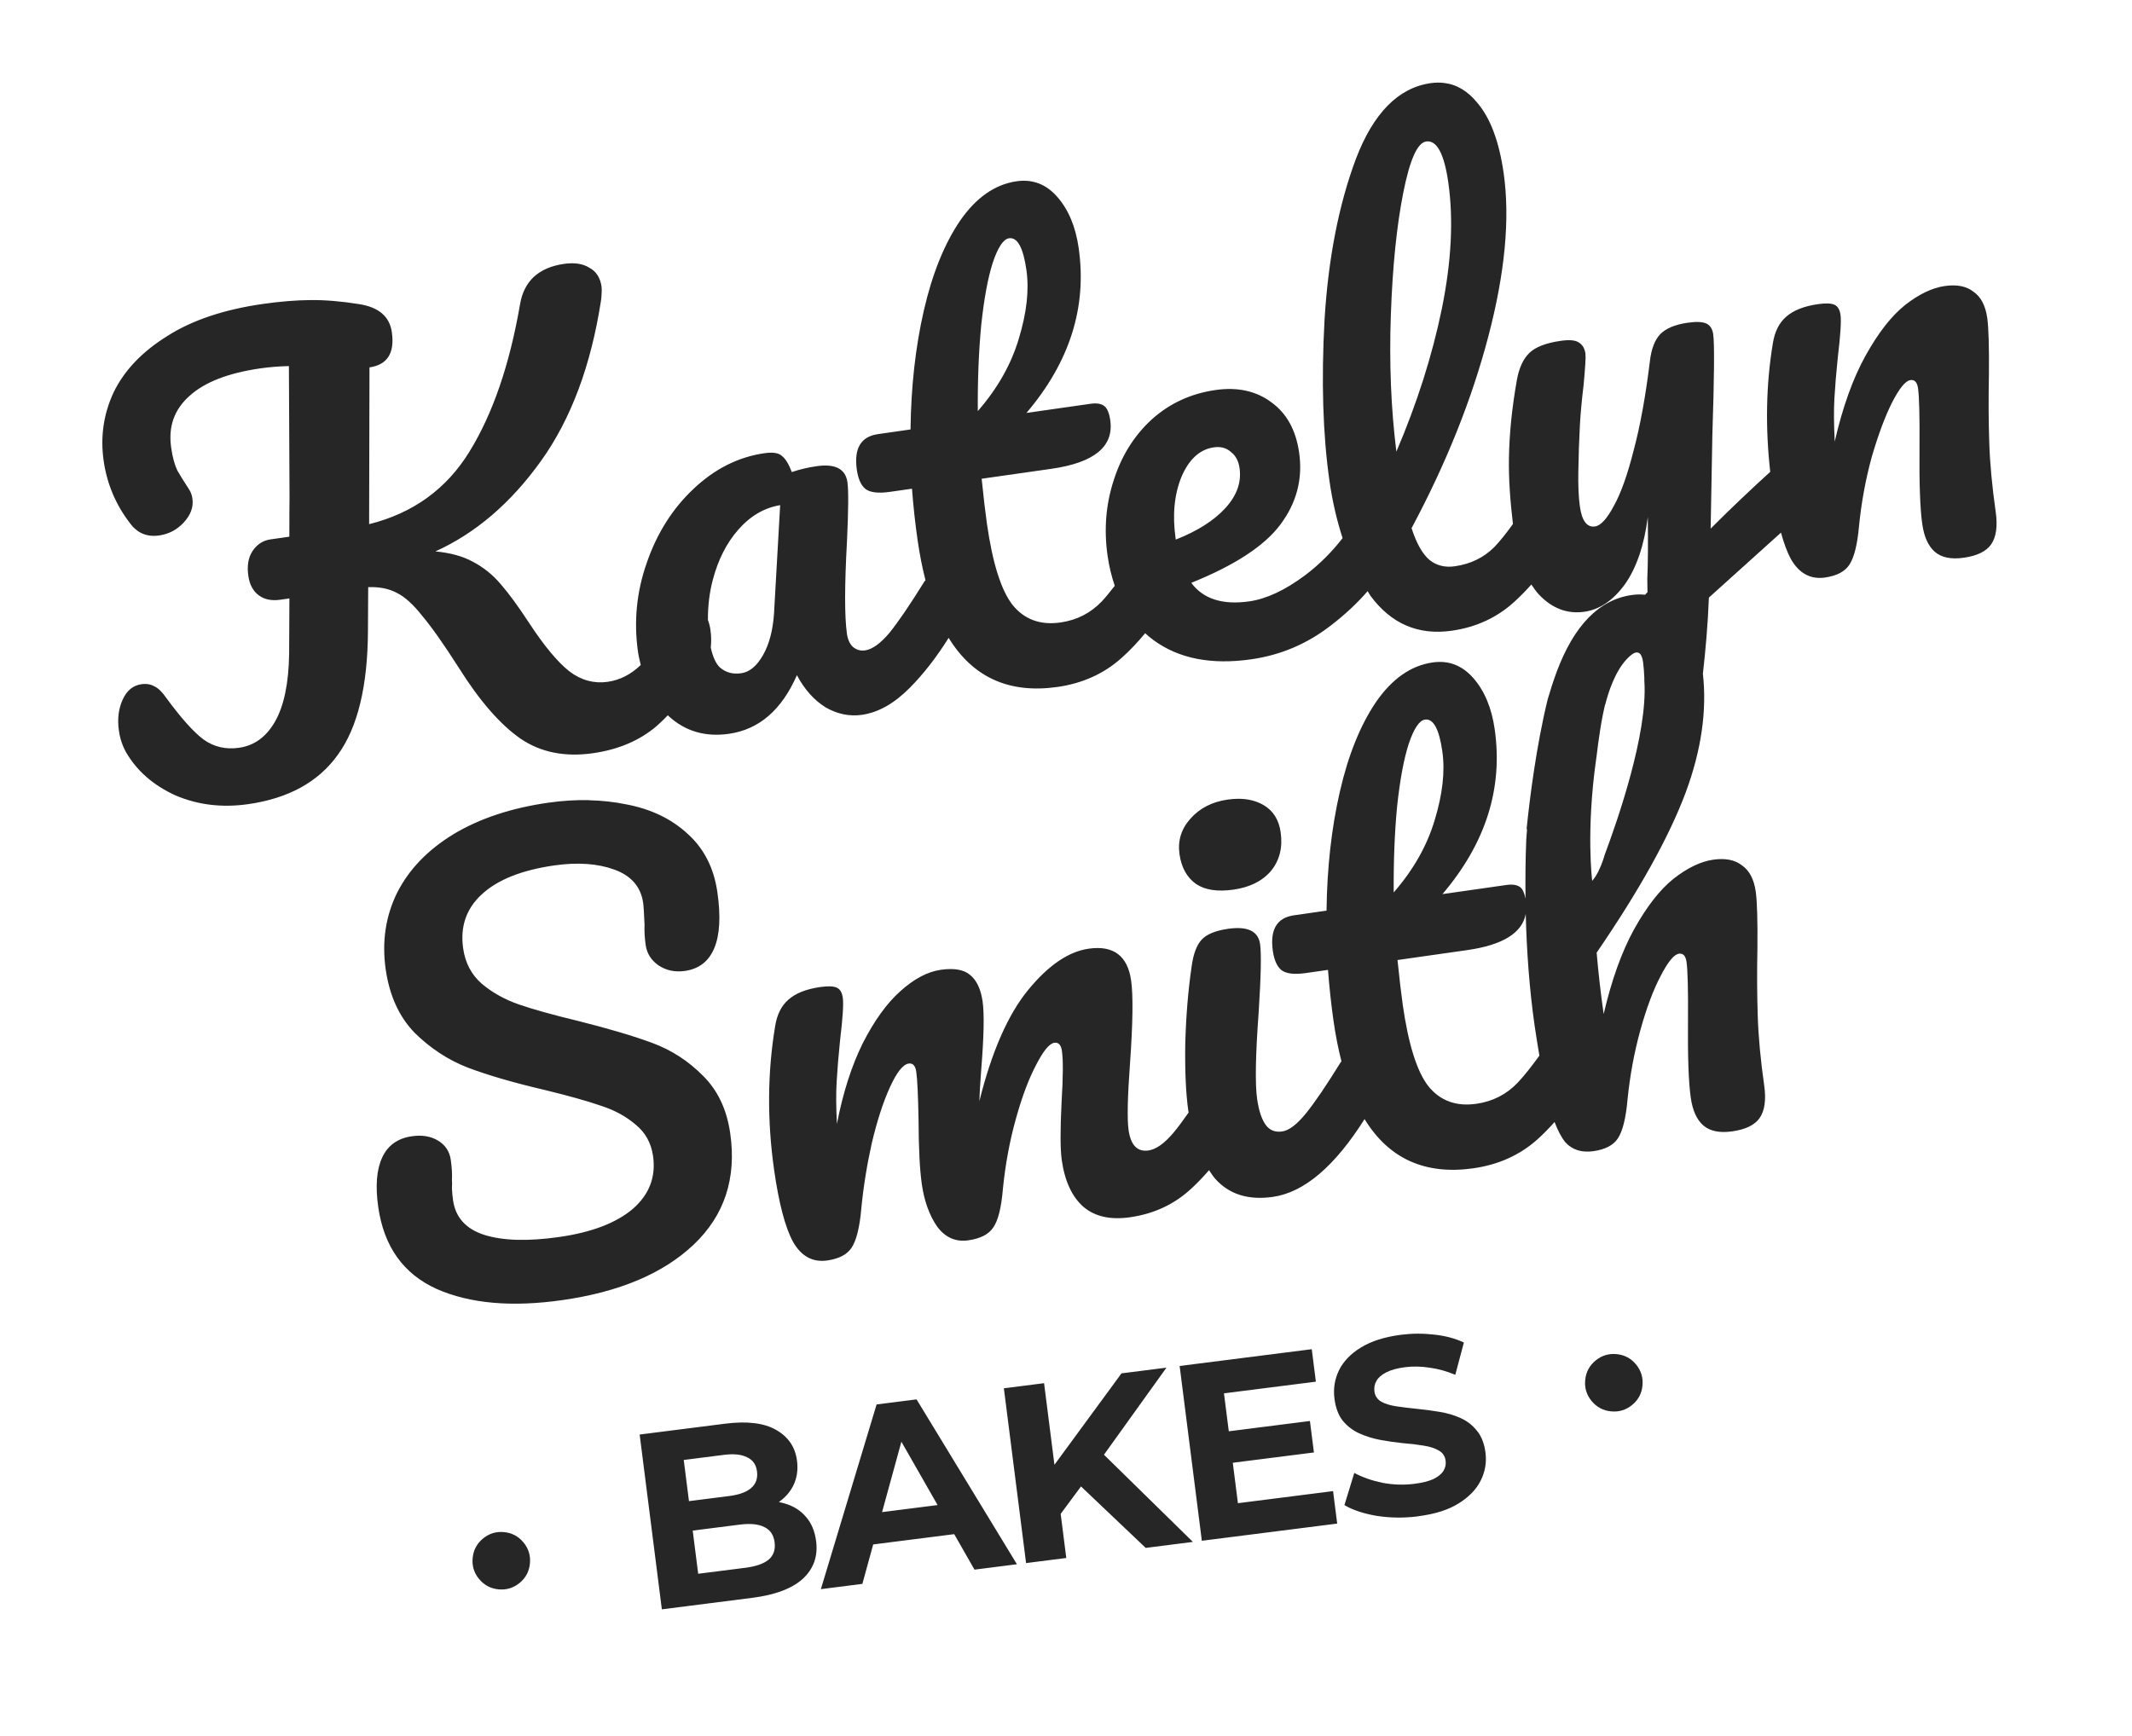 <?xml version="1.0" encoding="UTF-8" standalone="no"?>
<!-- Created with Inkscape (http://www.inkscape.org/) -->

<svg
   width="71.705mm"
   height="58.401mm"
   viewBox="0 0 71.705 58.401"
   version="1.1"
   id="svg1"
   sodipodi:docname="logo.svg"
   inkscape:version="1.3.2 (091e20e, 2023-11-25, custom)"
   inkscape:export-filename="logo.png"
   inkscape:export-xdpi="96"
   inkscape:export-ydpi="96"
   xmlns:inkscape="http://www.inkscape.org/namespaces/inkscape"
   xmlns:sodipodi="http://sodipodi.sourceforge.net/DTD/sodipodi-0.dtd"
   xmlns="http://www.w3.org/2000/svg"
   xmlns:svg="http://www.w3.org/2000/svg">
  <sodipodi:namedview
     id="namedview1"
     pagecolor="#ffffff"
     bordercolor="#000000"
     borderopacity="0.25"
     inkscape:showpageshadow="2"
     inkscape:pageopacity="0.0"
     inkscape:pagecheckerboard="0"
     inkscape:deskcolor="#d1d1d1"
     inkscape:document-units="mm"
     inkscape:zoom="2.0000001"
     inkscape:cx="115.49999"
     inkscape:cy="174.24999"
     inkscape:window-width="1920"
     inkscape:window-height="1027"
     inkscape:window-x="1042"
     inkscape:window-y="262"
     inkscape:window-maximized="1"
     inkscape:current-layer="layer1" />
  <defs
     id="defs1" />
  <g
     inkscape:label="Layer 1"
     inkscape:groupmode="layer"
     id="layer1"
     transform="translate(-77.717,-7.594)">
    <path
       id="text3"
       style="font-size:19.403px;font-family:Pacifico;-inkscape-font-specification:Pacifico;letter-spacing:-0.307px;word-spacing:1.852px;stroke-width:0.25;fill:#262626;fill-opacity:1"
       d="m 126.277,10.383 c -0.142,-0.016 -0.29,-0.014 -0.443,0.008 -1.088,0.155 -1.927,1.007 -2.517,2.554 -0.576,1.546 -0.927,3.347 -1.052,5.403 -0.112,2.054 -0.057,3.863 0.166,5.425 0.101,0.709 0.254,1.342 0.441,1.922 -0.363,0.47 -0.783,0.89 -1.265,1.253 -0.673,0.501 -1.298,0.793 -1.874,0.875 -0.896,0.128 -1.547,-0.08 -1.951,-0.623 1.458,-0.587 2.456,-1.239 2.994,-1.956 0.549,-0.732 0.761,-1.539 0.635,-2.423 -0.108,-0.756 -0.417,-1.319 -0.928,-1.69 -0.512,-0.384 -1.139,-0.524 -1.882,-0.418 -0.832,0.119 -1.549,0.45 -2.151,0.993 -0.589,0.541 -1.015,1.222 -1.276,2.044 -0.264,0.809 -0.332,1.655 -0.206,2.538 0.052,0.365 0.135,0.7 0.242,1.011 -0.15,0.19 -0.302,0.383 -0.438,0.526 -0.375,0.393 -0.838,0.629 -1.389,0.708 -0.679,0.097 -1.216,-0.101 -1.613,-0.593 -0.384,-0.494 -0.671,-1.407 -0.861,-2.738 -0.051,-0.359 -0.11,-0.86 -0.176,-1.504 l 2.344,-0.334 c 1.447,-0.207 2.107,-0.751 1.981,-1.635 -0.035,-0.243 -0.103,-0.404 -0.206,-0.481 -0.102,-0.077 -0.256,-0.101 -0.461,-0.071 l -2.151,0.307 c 1.455,-1.71 2.04,-3.557 1.757,-5.542 -0.102,-0.717 -0.341,-1.291 -0.716,-1.721 -0.375,-0.43 -0.831,-0.606 -1.369,-0.53 -0.73,0.104 -1.366,0.548 -1.907,1.331 -0.529,0.781 -0.934,1.786 -1.216,3.015 -0.282,1.229 -0.431,2.564 -0.448,4.003 l -1.095,0.157 c -0.576,0.082 -0.813,0.482 -0.711,1.199 0.044,0.307 0.14,0.522 0.288,0.645 0.161,0.121 0.434,0.154 0.818,0.099 l 0.749,-0.107 c 0.044,0.582 0.106,1.154 0.187,1.718 0.07,0.491 0.16,0.943 0.267,1.362 -0.01,0.014 -0.022,0.02 -0.032,0.035 -0.489,0.788 -0.883,1.367 -1.183,1.737 -0.302,0.357 -0.575,0.552 -0.818,0.587 -0.154,0.022 -0.29,-0.018 -0.409,-0.118 -0.106,-0.102 -0.173,-0.249 -0.2,-0.441 -0.082,-0.576 -0.081,-1.622 0.003,-3.137 0.048,-1.039 0.052,-1.693 0.014,-1.962 -0.064,-0.448 -0.41,-0.628 -1.037,-0.538 -0.295,0.042 -0.572,0.108 -0.834,0.197 -0.104,-0.273 -0.215,-0.453 -0.332,-0.541 -0.106,-0.102 -0.3,-0.134 -0.581,-0.094 -0.884,0.126 -1.682,0.527 -2.396,1.204 -0.703,0.662 -1.225,1.488 -1.567,2.478 -0.344,0.977 -0.443,1.977 -0.297,3.002 0.022,0.156 0.059,0.297 0.093,0.441 -0.332,0.319 -0.702,0.508 -1.109,0.566 -0.461,0.066 -0.889,-0.049 -1.284,-0.346 -0.397,-0.309 -0.854,-0.858 -1.371,-1.647 -0.368,-0.562 -0.684,-0.993 -0.949,-1.295 -0.267,-0.315 -0.577,-0.564 -0.93,-0.749 -0.34,-0.187 -0.762,-0.303 -1.265,-0.349 1.35,-0.611 2.532,-1.622 3.546,-3.034 1.014,-1.412 1.69,-3.221 2.028,-5.425 0.022,-0.212 0.027,-0.363 0.014,-0.453 -0.042,-0.295 -0.177,-0.504 -0.404,-0.628 -0.216,-0.139 -0.503,-0.183 -0.861,-0.132 -0.423,0.06 -0.761,0.206 -1.015,0.439 -0.242,0.23 -0.394,0.533 -0.458,0.908 -0.35,2.036 -0.917,3.691 -1.702,4.966 -0.774,1.26 -1.899,2.074 -3.376,2.442 l 0.012,-5.274 c 0.602,-0.086 0.852,-0.481 0.752,-1.185 -0.075,-0.525 -0.44,-0.839 -1.095,-0.942 -0.602,-0.097 -1.151,-0.143 -1.646,-0.137 -0.483,0.004 -1.013,0.047 -1.589,0.129 -1.319,0.188 -2.397,0.551 -3.235,1.089 -0.84,0.525 -1.436,1.152 -1.79,1.882 -0.34,0.728 -0.453,1.495 -0.338,2.302 0.111,0.781 0.408,1.484 0.889,2.107 0.243,0.331 0.57,0.467 0.98,0.409 0.32,-0.046 0.593,-0.189 0.82,-0.43 0.238,-0.256 0.337,-0.525 0.297,-0.807 -0.018,-0.128 -0.06,-0.24 -0.126,-0.335 -0.15,-0.227 -0.277,-0.431 -0.381,-0.612 -0.093,-0.196 -0.163,-0.454 -0.208,-0.774 -0.101,-0.704 0.105,-1.282 0.615,-1.734 0.509,-0.465 1.307,-0.775 2.395,-0.93 0.295,-0.042 0.611,-0.067 0.95,-0.076 l 0.021,4.407 c -0.004,0.249 -0.006,0.693 -0.006,1.333 l -0.634,0.09 c -0.256,0.037 -0.459,0.17 -0.609,0.4 -0.139,0.216 -0.184,0.49 -0.137,0.823 0.042,0.295 0.158,0.513 0.348,0.656 0.19,0.143 0.433,0.193 0.727,0.151 l 0.307,-0.044 -0.009,1.863 c -0.015,0.995 -0.174,1.756 -0.477,2.283 -0.293,0.512 -0.695,0.805 -1.208,0.878 -0.448,0.064 -0.847,-0.029 -1.196,-0.28 -0.337,-0.252 -0.756,-0.722 -1.259,-1.408 -0.132,-0.19 -0.26,-0.316 -0.387,-0.376 -0.128,-0.073 -0.275,-0.098 -0.442,-0.074 -0.282,0.04 -0.492,0.214 -0.631,0.521 -0.139,0.307 -0.181,0.653 -0.126,1.037 0.038,0.269 0.119,0.512 0.241,0.73 0.364,0.628 0.916,1.11 1.657,1.449 0.752,0.324 1.57,0.423 2.453,0.297 1.357,-0.194 2.363,-0.749 3.016,-1.665 0.666,-0.918 1.003,-2.312 1.01,-4.182 l 0.008,-1.452 c 0.377,-0.015 0.7,0.05 0.968,0.195 0.267,0.132 0.553,0.391 0.856,0.779 0.315,0.373 0.724,0.955 1.229,1.746 0.693,1.103 1.381,1.893 2.063,2.371 0.68,0.465 1.494,0.63 2.442,0.495 0.858,-0.122 1.573,-0.427 2.144,-0.914 0.128,-0.112 0.254,-0.236 0.378,-0.364 0.01,0.01 0.018,0.022 0.028,0.032 0.556,0.509 1.231,0.706 2.025,0.593 1.012,-0.144 1.773,-0.802 2.286,-1.972 0.251,0.474 0.57,0.833 0.958,1.078 0.399,0.231 0.809,0.316 1.232,0.255 0.551,-0.079 1.089,-0.384 1.614,-0.916 0.471,-0.477 0.903,-1.038 1.299,-1.673 0.817,1.332 2.037,1.883 3.66,1.652 0.845,-0.121 1.563,-0.446 2.154,-0.974 0.281,-0.251 0.545,-0.53 0.795,-0.834 0.089,0.081 0.181,0.158 0.279,0.23 0.847,0.624 1.943,0.84 3.288,0.648 0.986,-0.141 1.873,-0.516 2.661,-1.125 0.502,-0.383 0.914,-0.773 1.255,-1.168 0.033,0.048 0.059,0.106 0.093,0.153 0.697,0.946 1.609,1.339 2.736,1.178 0.82,-0.117 1.518,-0.439 2.097,-0.966 0.202,-0.181 0.394,-0.38 0.58,-0.588 0.077,0.116 0.158,0.23 0.25,0.332 0.446,0.472 0.958,0.667 1.534,0.584 0.512,-0.073 0.965,-0.379 1.359,-0.919 0.392,-0.552 0.65,-1.308 0.774,-2.267 0.011,0.9 0.005,1.593 -0.017,2.08 l 0.006,0.45 c -0.029,0.029 -0.052,0.055 -0.081,0.084 -0.144,-0.015 -0.293,-0.013 -0.447,0.009 -1.101,0.157 -1.944,1.022 -2.53,2.595 -0.108,0.294 -0.207,0.6 -0.299,0.916 -0.383,1.569 -0.602,3.322 -0.707,4.34 0.005,0.017 0.007,0.036 0.012,0.052 -0.007,0.111 -0.02,0.213 -0.025,0.325 -0.028,0.672 -0.032,1.331 -0.025,1.982 -0.038,-0.182 -0.095,-0.319 -0.181,-0.384 -0.102,-0.077 -0.256,-0.101 -0.461,-0.072 l -2.151,0.307 c 1.455,-1.71 2.04,-3.558 1.757,-5.543 -0.102,-0.717 -0.341,-1.29 -0.716,-1.72 -0.375,-0.43 -0.832,-0.607 -1.369,-0.53 -0.73,0.104 -1.366,0.548 -1.907,1.331 -0.529,0.781 -0.934,1.786 -1.216,3.015 -0.282,1.229 -0.431,2.564 -0.448,4.003 l -1.095,0.157 c -0.576,0.082 -0.813,0.482 -0.711,1.199 0.044,0.307 0.14,0.522 0.288,0.645 0.161,0.121 0.433,0.154 0.818,0.099 l 0.749,-0.107 c 0.044,0.582 0.106,1.154 0.186,1.718 0.07,0.489 0.159,0.939 0.266,1.357 -0.01,0.014 -0.021,0.026 -0.031,0.041 -0.478,0.774 -0.866,1.346 -1.166,1.715 -0.3,0.369 -0.565,0.571 -0.796,0.604 -0.243,0.035 -0.431,-0.043 -0.563,-0.234 -0.132,-0.19 -0.225,-0.477 -0.28,-0.861 -0.071,-0.499 -0.054,-1.476 0.053,-2.928 0.077,-1.2 0.093,-1.96 0.047,-2.28 -0.062,-0.435 -0.42,-0.607 -1.073,-0.514 -0.423,0.06 -0.719,0.181 -0.889,0.362 -0.17,0.181 -0.284,0.485 -0.341,0.911 -0.119,0.814 -0.19,1.686 -0.214,2.617 -0.013,0.916 0.022,1.663 0.104,2.239 0.003,0.018 0.007,0.033 0.01,0.051 -0.192,0.276 -0.365,0.508 -0.516,0.687 -0.302,0.357 -0.581,0.554 -0.837,0.59 -0.371,0.053 -0.594,-0.177 -0.667,-0.689 -0.051,-0.359 -0.035,-1.113 0.05,-2.261 0.095,-1.346 0.107,-2.269 0.036,-2.768 -0.119,-0.832 -0.594,-1.189 -1.427,-1.07 -0.679,0.097 -1.357,0.559 -2.036,1.388 -0.679,0.828 -1.226,2.076 -1.641,3.742 0.006,-0.236 0.026,-0.592 0.063,-1.067 0.09,-1.11 0.105,-1.871 0.047,-2.28 -0.06,-0.422 -0.201,-0.723 -0.422,-0.9 -0.209,-0.179 -0.537,-0.237 -0.985,-0.173 -0.448,0.064 -0.903,0.306 -1.366,0.725 -0.452,0.404 -0.872,0.987 -1.26,1.748 -0.375,0.759 -0.664,1.663 -0.868,2.711 -0.029,-0.571 -0.032,-1.048 -0.008,-1.43 0.022,-0.395 0.06,-0.858 0.115,-1.388 0.09,-0.745 0.12,-1.219 0.091,-1.424 -0.026,-0.179 -0.094,-0.294 -0.206,-0.343 -0.112,-0.049 -0.296,-0.056 -0.552,-0.019 -0.474,0.068 -0.832,0.21 -1.075,0.428 -0.232,0.203 -0.38,0.498 -0.442,0.886 -0.26,1.566 -0.271,3.181 -0.034,4.846 0.161,1.127 0.374,1.933 0.639,2.417 0.278,0.483 0.661,0.69 1.147,0.621 0.397,-0.057 0.67,-0.201 0.82,-0.431 0.161,-0.245 0.269,-0.679 0.324,-1.301 0.068,-0.715 0.185,-1.451 0.352,-2.206 0.179,-0.757 0.383,-1.387 0.612,-1.89 0.229,-0.503 0.439,-0.768 0.631,-0.796 0.141,-0.02 0.226,0.073 0.255,0.278 0.037,0.256 0.062,0.801 0.077,1.635 0.004,0.94 0.04,1.654 0.109,2.14 0.082,0.576 0.255,1.055 0.519,1.435 0.274,0.366 0.623,0.519 1.045,0.458 0.41,-0.058 0.69,-0.203 0.84,-0.433 0.163,-0.232 0.271,-0.666 0.324,-1.301 0.081,-0.809 0.224,-1.587 0.431,-2.335 0.207,-0.748 0.434,-1.355 0.681,-1.822 0.245,-0.479 0.451,-0.731 0.618,-0.754 0.141,-0.02 0.226,0.072 0.255,0.277 0.044,0.307 0.04,0.876 -0.011,1.707 -0.048,0.947 -0.046,1.6 0.005,1.959 0.102,0.717 0.348,1.244 0.735,1.581 0.386,0.324 0.905,0.439 1.559,0.346 0.807,-0.115 1.492,-0.435 2.058,-0.96 0.21,-0.191 0.409,-0.403 0.603,-0.625 0.063,0.094 0.123,0.192 0.194,0.276 0.468,0.534 1.118,0.742 1.951,0.623 1.053,-0.15 2.081,-1.028 3.084,-2.616 0.817,1.334 2.038,1.885 3.662,1.654 0.845,-0.121 1.563,-0.445 2.154,-0.974 0.2,-0.179 0.39,-0.377 0.575,-0.582 0.109,0.286 0.229,0.519 0.364,0.683 0.232,0.254 0.547,0.353 0.944,0.297 0.397,-0.057 0.671,-0.2 0.821,-0.43 0.161,-0.245 0.269,-0.679 0.324,-1.301 0.081,-0.809 0.224,-1.587 0.431,-2.335 0.207,-0.748 0.434,-1.355 0.681,-1.822 0.245,-0.479 0.451,-0.731 0.618,-0.754 0.141,-0.02 0.226,0.072 0.255,0.277 0.04,0.282 0.057,0.946 0.049,1.992 -0.011,1.204 0.02,2.062 0.093,2.574 0.062,0.435 0.205,0.748 0.428,0.938 0.223,0.19 0.546,0.255 0.968,0.195 0.448,-0.064 0.754,-0.212 0.917,-0.444 0.174,-0.247 0.226,-0.614 0.157,-1.1 -0.122,-0.858 -0.195,-1.638 -0.217,-2.34 -0.024,-0.715 -0.027,-1.473 -0.011,-2.272 0.009,-0.942 -0.01,-1.58 -0.057,-1.913 -0.059,-0.41 -0.211,-0.702 -0.458,-0.875 -0.236,-0.188 -0.559,-0.253 -0.968,-0.195 -0.423,0.06 -0.869,0.274 -1.339,0.642 -0.457,0.366 -0.899,0.932 -1.325,1.698 -0.415,0.752 -0.756,1.702 -1.024,2.851 -0.101,-0.704 -0.179,-1.392 -0.236,-2.063 1.438,-2.1 2.436,-3.895 2.994,-5.386 0.528,-1.427 0.718,-2.758 0.579,-3.996 0.091,-0.799 0.165,-1.637 0.202,-2.562 l 2.424,-2.185 c 0.101,0.363 0.211,0.664 0.334,0.889 0.278,0.483 0.661,0.69 1.147,0.621 0.397,-0.057 0.67,-0.201 0.82,-0.431 0.161,-0.245 0.269,-0.678 0.324,-1.3 0.081,-0.809 0.225,-1.587 0.431,-2.335 0.22,-0.75 0.446,-1.357 0.681,-1.822 0.245,-0.479 0.451,-0.731 0.618,-0.754 0.141,-0.02 0.226,0.073 0.255,0.278 0.04,0.282 0.057,0.946 0.049,1.992 -0.011,1.204 0.02,2.061 0.093,2.573 0.062,0.435 0.205,0.748 0.428,0.938 0.223,0.19 0.546,0.256 0.968,0.195 0.448,-0.064 0.754,-0.212 0.917,-0.444 0.174,-0.247 0.226,-0.614 0.157,-1.1 -0.122,-0.858 -0.195,-1.638 -0.217,-2.341 -0.024,-0.715 -0.027,-1.472 -0.011,-2.272 0.009,-0.942 -0.01,-1.58 -0.057,-1.913 -0.059,-0.41 -0.211,-0.702 -0.458,-0.875 -0.236,-0.188 -0.559,-0.254 -0.969,-0.195 -0.423,0.06 -0.869,0.274 -1.339,0.642 -0.457,0.366 -0.899,0.932 -1.325,1.699 -0.426,0.766 -0.772,1.73 -1.038,2.892 -0.029,-0.571 -0.033,-1.053 -0.011,-1.448 0.022,-0.395 0.06,-0.858 0.115,-1.389 0.09,-0.745 0.12,-1.219 0.091,-1.424 -0.026,-0.179 -0.094,-0.294 -0.206,-0.343 -0.112,-0.049 -0.296,-0.056 -0.552,-0.019 -0.474,0.068 -0.832,0.21 -1.075,0.428 -0.232,0.203 -0.38,0.498 -0.442,0.886 -0.233,1.402 -0.255,2.845 -0.089,4.326 -0.659,0.601 -1.325,1.23 -2.004,1.911 l 0.058,-3.164 c 0.064,-1.93 0.074,-3.055 0.028,-3.375 -0.026,-0.179 -0.102,-0.299 -0.228,-0.359 -0.126,-0.06 -0.336,-0.07 -0.631,-0.028 -0.423,0.06 -0.731,0.19 -0.925,0.387 -0.181,0.196 -0.296,0.493 -0.343,0.891 -0.145,1.184 -0.327,2.19 -0.549,3.018 -0.209,0.827 -0.433,1.453 -0.673,1.879 -0.227,0.424 -0.436,0.651 -0.628,0.678 -0.269,0.038 -0.438,-0.186 -0.507,-0.672 -0.044,-0.307 -0.061,-0.704 -0.052,-1.189 0.007,-0.498 0.025,-1.016 0.053,-1.555 0.022,-0.395 0.063,-0.839 0.123,-1.331 0.057,-0.609 0.078,-0.965 0.063,-1.067 -0.026,-0.179 -0.102,-0.306 -0.23,-0.379 -0.115,-0.075 -0.314,-0.092 -0.595,-0.052 -0.499,0.071 -0.853,0.207 -1.059,0.406 -0.207,0.199 -0.346,0.5 -0.42,0.902 -0.167,0.938 -0.256,1.82 -0.269,2.645 -0.012,0.68 0.041,1.424 0.135,2.209 -0.232,0.322 -0.445,0.589 -0.633,0.783 -0.355,0.351 -0.795,0.564 -1.32,0.639 -0.333,0.048 -0.617,-0.023 -0.853,-0.212 -0.238,-0.201 -0.439,-0.558 -0.604,-1.07 1.166,-2.179 2.028,-4.333 2.586,-6.464 0.558,-2.131 0.729,-3.959 0.511,-5.482 -0.152,-1.063 -0.447,-1.85 -0.886,-2.363 -0.321,-0.395 -0.694,-0.618 -1.12,-0.667 z m -0.595,1.97 c 0.359,-0.051 0.607,0.41 0.746,1.383 0.177,1.242 0.105,2.657 -0.218,4.245 -0.324,1.575 -0.833,3.177 -1.529,4.805 -0.181,-1.451 -0.243,-2.984 -0.186,-4.599 0.057,-1.615 0.195,-2.981 0.415,-4.096 0.22,-1.116 0.476,-1.695 0.771,-1.737 z m -14.027,3.256 c 0.282,-0.04 0.477,0.317 0.584,1.073 0.095,0.666 0.009,1.436 -0.258,2.31 -0.256,0.86 -0.715,1.67 -1.378,2.431 -0.007,-1.057 0.032,-2.023 0.116,-2.897 0.095,-0.889 0.224,-1.587 0.387,-2.094 0.174,-0.521 0.357,-0.795 0.549,-0.823 z m 6.887,7.033 c 0.23,-0.033 0.421,0.018 0.571,0.153 0.161,0.121 0.259,0.303 0.294,0.546 0.068,0.474 -0.091,0.921 -0.475,1.342 -0.384,0.421 -0.941,0.775 -1.671,1.062 l -0.005,-0.038 c -0.111,-0.781 -0.047,-1.47 0.195,-2.067 0.254,-0.598 0.619,-0.931 1.092,-0.998 z m -14.586,1.945 -0.206,3.635 c -0.037,0.567 -0.159,1.036 -0.368,1.405 -0.209,0.369 -0.454,0.574 -0.735,0.614 -0.282,0.04 -0.52,-0.024 -0.714,-0.192 -0.149,-0.14 -0.246,-0.377 -0.311,-0.672 0.02,-0.184 0.02,-0.38 -0.011,-0.595 -0.018,-0.127 -0.048,-0.237 -0.085,-0.334 -0.002,-0.455 0.048,-0.904 0.163,-1.343 0.178,-0.679 0.463,-1.242 0.856,-1.69 0.404,-0.463 0.874,-0.739 1.41,-0.828 z m 28.814,4.955 v 0.001 c 0.166,-0.003 0.208,0.246 0.227,0.505 0,0 5e-4,0.003 5.1e-4,0.003 5.5e-4,0.005 0.014,0.129 0.022,0.335 1.4e-4,0.005 8.8e-4,0.014 0.001,0.019 2e-5,6.44e-4 -5.3e-4,0.001 -5.2e-4,0.002 9.2e-4,0.024 -2e-4,0.063 5.2e-4,0.089 3.4e-4,0.005 6.9e-4,0.009 10e-4,0.014 0.119,1.754 -0.906,4.695 -1.34,5.854 -0.026,0.096 -0.091,0.308 -0.203,0.532 -4.1e-4,9.97e-4 -0.011,0.03 -0.011,0.03 -3.2e-4,-0.002 -2.1e-4,-0.004 -5.2e-4,-0.005 -0.057,0.11 -0.123,0.217 -0.2,0.304 0,0 -0.213,-1.655 0.134,-4.102 0.004,-0.029 0.008,-0.055 0.012,-0.083 0.069,-0.579 0.148,-1.087 0.208,-1.38 1.1e-4,-0.002 4.1e-4,-0.003 5.2e-4,-0.005 2e-5,-0.003 2.8e-4,-0.005 5.2e-4,-0.008 4.4e-4,-0.002 0.001,-0.006 0.002,-0.008 4.6e-4,-0.002 8e-4,-0.003 0.002,-0.004 v -5.16e-4 c 10e-4,-0.006 0.016,-0.087 0.042,-0.201 0.002,-0.011 0.004,-0.014 0.006,-0.026 0.013,-0.055 0.024,-0.104 0.024,-0.104 l 0.006,-0.003 c 0.103,-0.408 0.32,-1.1 0.724,-1.534 0.148,-0.159 0.259,-0.224 0.341,-0.226 z m -7.127,2.258 c 0.282,-0.04 0.477,0.317 0.584,1.073 0.095,0.666 0.009,1.436 -0.258,2.31 -0.256,0.86 -0.715,1.67 -1.378,2.431 -0.007,-1.057 0.031,-2.023 0.115,-2.897 0.095,-0.889 0.225,-1.587 0.388,-2.093 0.174,-0.521 0.357,-0.796 0.549,-0.823 z m -6.295,2.664 c -0.109,8.52e-4 -0.223,0.01 -0.342,0.027 -0.525,0.075 -0.945,0.292 -1.259,0.65 -0.304,0.344 -0.424,0.74 -0.36,1.188 0.064,0.448 0.249,0.781 0.554,0.999 0.304,0.205 0.725,0.269 1.262,0.192 0.551,-0.079 0.971,-0.289 1.262,-0.631 0.289,-0.355 0.397,-0.788 0.324,-1.3 -0.06,-0.423 -0.254,-0.728 -0.581,-0.917 -0.246,-0.141 -0.532,-0.211 -0.86,-0.208 z m -21.827,0.045 c -0.439,-0.009 -0.892,0.02 -1.36,0.086 -1.255,0.179 -2.321,0.534 -3.199,1.064 -0.865,0.529 -1.497,1.187 -1.894,1.976 -0.384,0.787 -0.51,1.641 -0.379,2.563 0.126,0.884 0.45,1.596 0.971,2.135 0.532,0.525 1.13,0.917 1.794,1.175 0.677,0.256 1.536,0.506 2.577,0.749 0.812,0.198 1.445,0.375 1.899,0.533 0.452,0.145 0.842,0.357 1.169,0.637 0.326,0.267 0.52,0.618 0.582,1.054 0.101,0.704 -0.128,1.299 -0.686,1.783 -0.56,0.472 -1.384,0.786 -2.473,0.941 -1.05,0.15 -1.889,0.126 -2.519,-0.072 -0.616,-0.199 -0.966,-0.587 -1.048,-1.163 -0.02,-0.141 -0.033,-0.276 -0.038,-0.406 0.007,-0.132 0.007,-0.223 -10e-7,-0.274 0.011,-0.198 -0.002,-0.424 -0.039,-0.681 -0.04,-0.282 -0.182,-0.497 -0.425,-0.645 -0.243,-0.148 -0.538,-0.198 -0.884,-0.148 -0.474,0.068 -0.806,0.304 -0.996,0.711 -0.19,0.406 -0.235,0.961 -0.135,1.666 0.19,1.332 0.844,2.251 1.962,2.758 1.116,0.494 2.526,0.62 4.229,0.377 1.921,-0.274 3.393,-0.896 4.418,-1.866 1.036,-0.984 1.446,-2.231 1.23,-3.742 -0.115,-0.807 -0.423,-1.455 -0.924,-1.946 -0.488,-0.492 -1.05,-0.856 -1.685,-1.092 -0.635,-0.236 -1.467,-0.483 -2.497,-0.742 -0.852,-0.205 -1.519,-0.391 -2,-0.557 -0.481,-0.167 -0.9,-0.401 -1.257,-0.703 -0.344,-0.304 -0.551,-0.699 -0.62,-1.185 -0.104,-0.73 0.104,-1.334 0.623,-1.813 0.531,-0.494 1.347,-0.82 2.448,-0.977 0.781,-0.111 1.454,-0.064 2.02,0.143 0.565,0.207 0.886,0.579 0.963,1.117 0.015,0.102 0.03,0.348 0.047,0.738 -0.009,0.21 0.004,0.437 0.038,0.681 0.04,0.282 0.184,0.51 0.431,0.684 0.26,0.172 0.556,0.234 0.889,0.187 0.474,-0.068 0.803,-0.324 0.988,-0.768 0.185,-0.445 0.22,-1.07 0.104,-1.877 -0.117,-0.82 -0.452,-1.477 -1.007,-1.973 -0.541,-0.498 -1.222,-0.825 -2.041,-0.982 -0.411,-0.085 -0.836,-0.132 -1.275,-0.142 z m 31.511,3.83 c 0.032,1.291 0.126,2.545 0.298,3.753 0.055,0.385 0.108,0.69 0.161,1.012 -0.261,0.36 -0.509,0.677 -0.732,0.912 -0.375,0.393 -0.838,0.629 -1.389,0.708 -0.679,0.097 -1.217,-0.101 -1.614,-0.593 -0.384,-0.494 -0.671,-1.407 -0.861,-2.739 -0.051,-0.359 -0.11,-0.86 -0.176,-1.504 l 2.344,-0.334 c 1.199,-0.171 1.85,-0.579 1.969,-1.215 z" />
    <path
       style="font-weight:bold;font-size:7.761px;font-family:Montserrat;-inkscape-font-specification:'Montserrat Bold';letter-spacing:-0.307px;word-spacing:1.852px;stroke-width:0.145;fill:#262626;fill-opacity:1"
       d="m 93.829,60.71 q -0.255,-0.311 -0.215,-0.71 0.039,-0.399 0.35,-0.654 0.309,-0.253 0.708,-0.214 0.399,0.039 0.654,0.35 0.253,0.309 0.214,0.708 -0.039,0.399 -0.348,0.652 -0.311,0.255 -0.71,0.215 -0.399,-0.039 -0.652,-0.348 z"
       id="text20" />
    <path
       d="M 91.403,73.834 V 67.907 h 2.896 q 1.118,0 1.676,0.423 0.567,0.423 0.567,1.118 0,0.466 -0.229,0.813 -0.229,0.339 -0.627,0.525 -0.398,0.186 -0.914,0.186 l 0.161,-0.347 q 0.559,0 0.991,0.186 0.432,0.178 0.669,0.533 0.246,0.356 0.246,0.872 0,0.762 -0.601,1.194 -0.601,0.423 -1.77,0.423 z m 1.363,-1.033 h 1.6 q 0.533,0 0.804,-0.169 0.279,-0.178 0.279,-0.559 0,-0.373 -0.279,-0.55 -0.271,-0.186 -0.804,-0.186 h -1.702 v -0.999 h 1.465 q 0.5,0 0.762,-0.169 0.271,-0.178 0.271,-0.533 0,-0.347 -0.271,-0.516 -0.262,-0.178 -0.762,-0.178 h -1.363 z m 4.028,1.033 2.642,-5.927 h 1.355 l 2.65,5.927 h -1.439 l -2.167,-5.232 h 0.542 l -2.176,5.232 z m 1.321,-1.27 0.364,-1.041 h 3.048 l 0.373,1.041 z m 6.864,-0.085 -0.076,-1.583 2.836,-2.989 h 1.524 l -2.557,2.752 -0.762,0.813 z m -1.228,1.355 V 67.907 h 1.363 v 5.927 z m 4.056,0 -2.108,-2.582 0.897,-0.974 2.811,3.556 z m 3.164,-3.539 h 2.853 v 1.067 h -2.853 z m 0.102,2.438 h 3.226 v 1.101 h -4.589 V 67.907 h 4.479 v 1.101 h -3.116 z m 5.958,1.202 q -0.711,0 -1.363,-0.186 -0.652,-0.195 -1.05,-0.5 l 0.466,-1.033 q 0.381,0.271 0.897,0.449 0.525,0.169 1.058,0.169 0.406,0 0.652,-0.076 0.254,-0.085 0.373,-0.229 0.119,-0.144 0.119,-0.33 0,-0.237 -0.186,-0.373 -0.186,-0.144 -0.491,-0.229 -0.305,-0.093 -0.677,-0.169 -0.364,-0.085 -0.737,-0.203 -0.364,-0.119 -0.669,-0.305 -0.305,-0.186 -0.5,-0.491 -0.186,-0.305 -0.186,-0.779 0,-0.508 0.271,-0.923 0.279,-0.423 0.83,-0.669 0.559,-0.254 1.397,-0.254 0.559,0 1.101,0.135 0.542,0.127 0.957,0.389 l -0.423,1.041 q -0.415,-0.237 -0.83,-0.347 -0.415,-0.119 -0.813,-0.119 -0.398,0 -0.652,0.093 -0.254,0.093 -0.364,0.246 -0.11,0.144 -0.11,0.339 0,0.229 0.186,0.373 0.186,0.135 0.491,0.22 0.305,0.085 0.669,0.169 0.373,0.085 0.737,0.195 0.373,0.11 0.677,0.296 0.305,0.186 0.491,0.491 0.195,0.305 0.195,0.77 0,0.5 -0.279,0.914 -0.279,0.415 -0.838,0.669 -0.55,0.254 -1.397,0.254 z"
       id="text1"
       style="font-weight:bold;font-size:8.467px;font-family:Montserrat;-inkscape-font-specification:'Montserrat Bold';letter-spacing:-0.307px;word-spacing:1.852px;stroke-width:0.25;fill:#262626;fill-opacity:1"
       transform="rotate(-7.238)"
       aria-label="BAKES" />
    <path
       style="font-weight:bold;font-size:7.761px;font-family:Montserrat;-inkscape-font-specification:'Montserrat Bold';letter-spacing:-0.307px;word-spacing:1.852px;stroke-width:0.145;fill:#262626;fill-opacity:1"
       d="m 131.247,54.723 q -0.255,-0.311 -0.215,-0.71 0.039,-0.399 0.35,-0.654 0.309,-0.253 0.708,-0.214 0.399,0.039 0.654,0.35 0.253,0.309 0.214,0.708 -0.039,0.399 -0.348,0.652 -0.311,0.255 -0.71,0.215 -0.399,-0.039 -0.652,-0.348 z"
       id="path1" />
  </g>
</svg>
